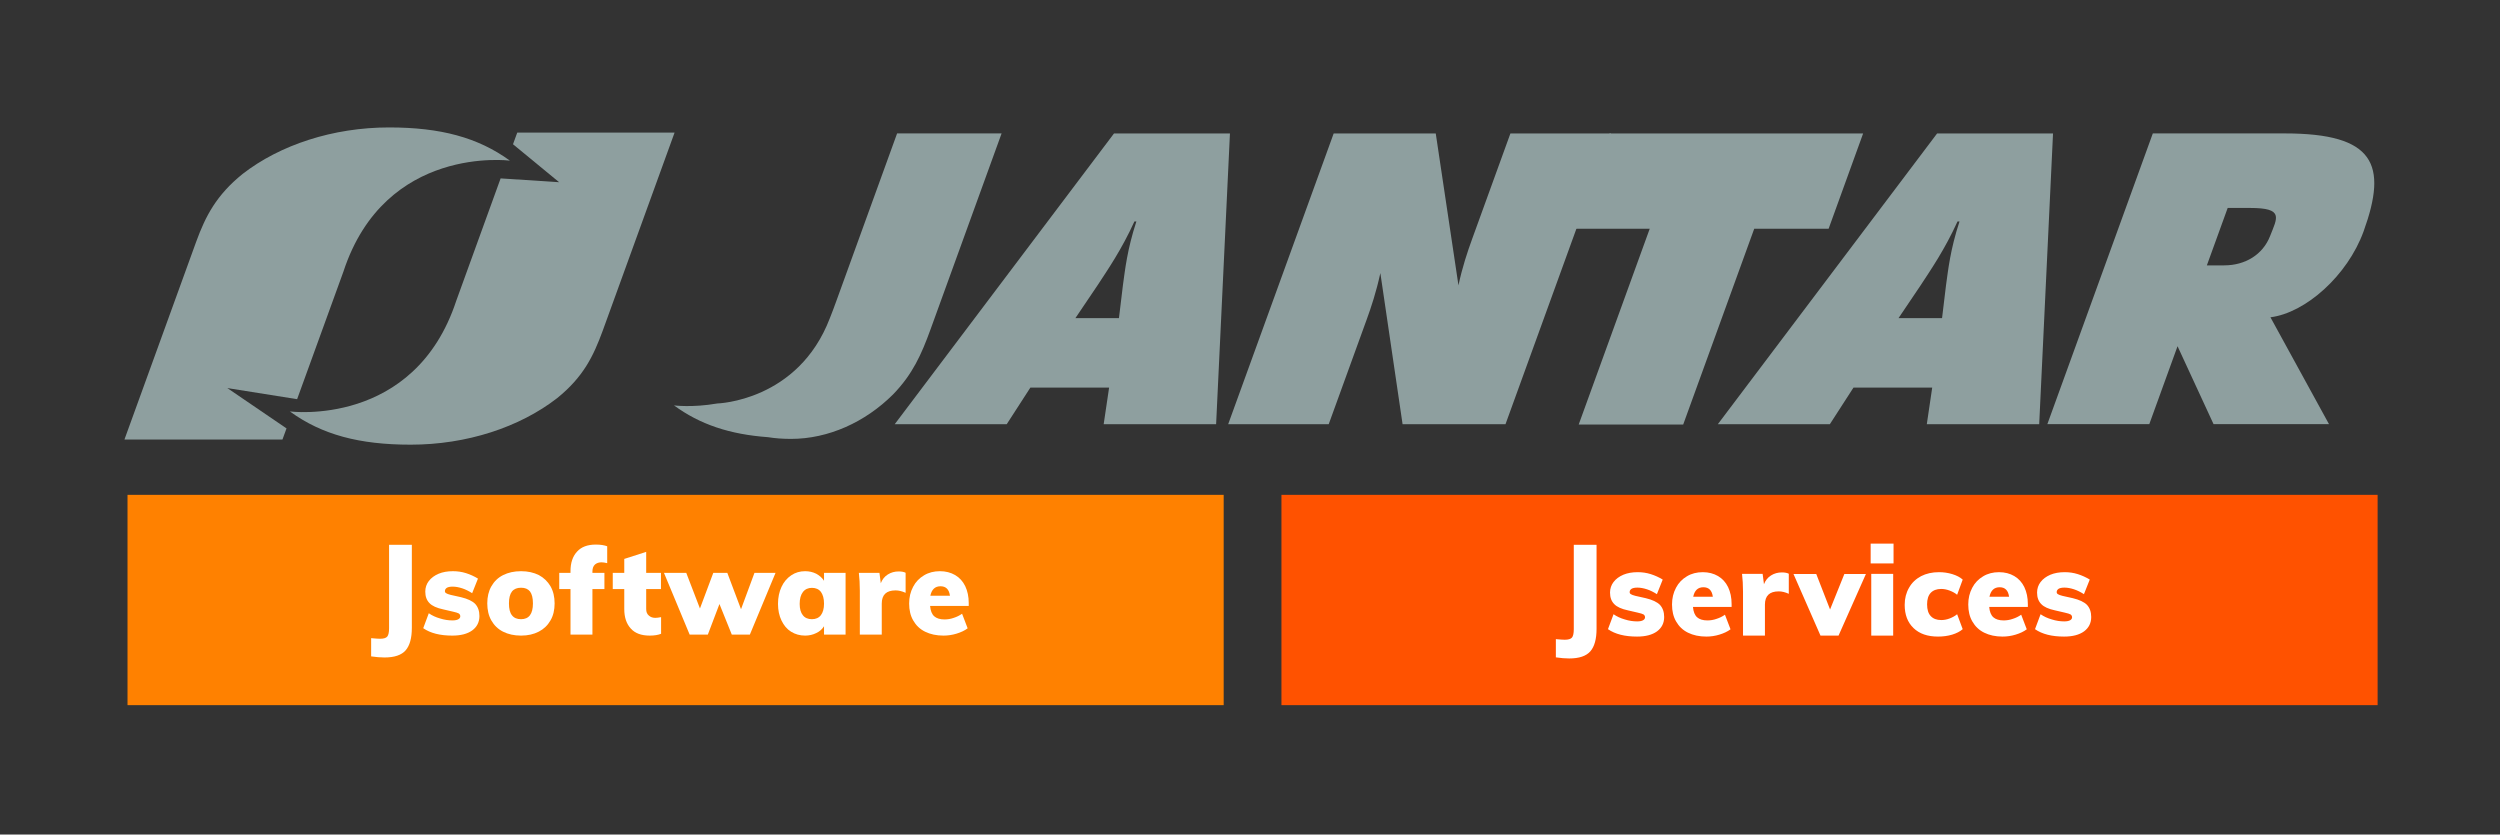 <?xml version="1.0" encoding="UTF-8" standalone="no"?>
<!DOCTYPE svg PUBLIC "-//W3C//DTD SVG 1.1//EN" "http://www.w3.org/Graphics/SVG/1.1/DTD/svg11.dtd">
<svg width="100%" height="100%" viewBox="0 0 3496 1167" version="1.1" xmlns="http://www.w3.org/2000/svg" xmlns:xlink="http://www.w3.org/1999/xlink" xml:space="preserve" xmlns:serif="http://www.serif.com/" style="fill-rule:evenodd;clip-rule:evenodd;stroke-linejoin:round;stroke-miterlimit:2;">
    <rect x="0" y="0" width="3496" height="1167" fill="#333333" stroke="none"/>
    <g transform="matrix(4.167,0,0,4.167,0,0)">
        <g id="Artboard1" transform="matrix(0.239,0,0,0.113,0,0)">
            <rect x="0" y="0" width="3508" height="2481" style="fill:none;"/>
            <g transform="matrix(4.183,0,0,8.877,-1800.79,-7686.88)">
                <g transform="matrix(1,0,0,1,-903.015,-236.752)">
                    <g transform="matrix(1.579,0,0,1.579,1645.83,1183.82)">
                        <path d="M0,18.48C-1.898,23.687 -3.763,27.896 -7.936,32.185C-13.861,38.076 -21.712,41.606 -29.62,41.606C-31.377,41.606 -33.015,41.49 -34.522,41.244C-42.671,40.65 -49.001,38.541 -54.509,34.51C-54.509,34.51 -50.616,35.02 -45.318,34.103C-45.318,34.103 -28.122,33.664 -21.368,16.012C-20.94,14.959 -20.494,13.768 -20.01,12.433L-7.08,-23.115L15.14,-23.126L0,18.48Z" style="fill:rgb(142,159,159);"/>
                    </g>
                    <g transform="matrix(1.579,0,0,1.579,1741.74,1147.34)">
                        <path d="M0,61.595L2.939,0L-21.712,0L-68.323,61.595L-44.513,61.595L-39.49,53.848L-22.75,53.848L-23.903,61.595L0,61.595ZM-20.656,39.125L-29.917,39.125L-25.201,32.159C-23.052,28.883 -20.084,24.596 -17.368,18.64L-16.949,18.64C-18.908,24.596 -19.354,28.883 -19.814,32.159L-20.656,39.125Z" style="fill:rgb(142,159,159);"/>
                    </g>
                    <g transform="matrix(1.579,0,0,1.579,1838.88,1147.34)">
                        <path d="M0,61.595L22.42,0L1.042,0L-6.479,20.668C-6.665,21.175 -6.879,21.766 -7.093,22.352C-8.069,25.038 -9.182,28.32 -10,32.18L-14.828,0L-36.531,0L-58.955,61.595L-37.582,61.595L-29.475,39.324C-28.587,36.885 -27.479,33.611 -26.605,29.573L-21.88,61.595L0,61.595Z" style="fill:rgb(142,159,159);"/>
                    </g>
                    <g transform="matrix(1.579,0,0,1.579,1947.34,1212.82)">
                        <path d="M0,-21.285L7.34,-41.479L-46.563,-41.479L-53.913,-21.285L-38.029,-21.285L-53.127,20.194L-30.912,20.194L-15.814,-21.285L0,-21.285Z" style="fill:rgb(142,159,159);"/>
                    </g>
                    <g transform="matrix(1.579,0,0,1.579,2018.03,1147.34)">
                        <path d="M0,61.595L2.939,0L-21.708,0L-68.318,61.595L-44.504,61.595L-39.485,53.848L-22.745,53.848L-23.894,61.595L0,61.595ZM-20.652,39.125L-29.907,39.125L-25.196,32.159C-23.052,28.883 -20.075,24.596 -17.363,18.64L-16.94,18.64C-18.903,24.596 -19.35,28.883 -19.81,32.159L-20.652,39.125Z" style="fill:rgb(142,159,159);"/>
                    </g>
                    <g transform="matrix(1.579,0,0,1.579,2095.52,1210.21)">
                        <path d="M0,-18.063C1.535,-21.975 3.01,-24.038 -4.261,-24.038L-9.005,-24.038L-13.433,-11.872L-9.749,-11.872C-5.274,-11.872 -1.544,-14.147 0,-18.063M12.531,21.766L-12.01,21.766L-19.665,5.256L-25.67,21.766L-47.341,21.766L-24.922,-39.829L3.14,-39.829C22.224,-39.829 25.043,-33.257 19.89,-19.086C16.476,-9.698 7.54,-1.795 0.084,-0.874L12.531,21.766Z" style="fill:rgb(142,159,159);"/>
                    </g>
                    <g transform="matrix(1.579,0,0,1.579,1399.38,1211.51)">
                        <path d="M0,-17.719C2,-23.168 4.289,-27.571 9.861,-32.064C17.833,-38.229 29.084,-41.92 41.006,-41.92C51.908,-41.92 59.872,-39.81 66.69,-34.885C66.69,-34.885 40.178,-38.334 31.303,-11.393L21.452,15.656L6.614,13.301L19.2,21.849L18.335,24.201L-15.256,24.201L0,-17.719Z" style="fill:rgb(142,159,159);"/>
                    </g>
                    <g transform="matrix(1.579,0,0,1.579,1535.87,1185.26)">
                        <path d="M0,17.717C-2.004,23.168 -4.13,27.569 -9.712,32.061C-17.684,38.225 -28.931,41.92 -40.852,41.92C-51.755,41.92 -59.727,39.811 -66.528,34.878C-66.528,34.878 -40.029,38.337 -31.145,11.394L-21.726,-14.498L-9.289,-13.689L-19.094,-21.733L-18.191,-24.203L15.256,-24.203L0,17.717Z" style="fill:rgb(142,159,159);"/>
                    </g>
                </g>
                <g transform="matrix(0.526,0,0,0.492,-3251.59,-1886.47)">
                    <rect x="7081.55" y="5930.8" width="699.541" height="143.001" style="fill:rgb(255,129,0);"/>
                </g>
                <g transform="matrix(1.058,0,0,1.058,-1200.28,-310.958)">
                    <g transform="matrix(38.428,-9.41209e-15,9.41209e-15,38.428,1659.06,1313.05)">
                        <path d="M0.002,0.029C0.035,0.032 0.06,0.034 0.075,0.034C0.105,0.034 0.125,0.028 0.135,0.016C0.145,0.004 0.15,-0.019 0.15,-0.053L0.15,-0.739L0.338,-0.739L0.338,-0.056C0.338,0.028 0.321,0.09 0.287,0.129C0.253,0.168 0.195,0.188 0.112,0.188C0.079,0.188 0.043,0.185 0.002,0.179L0.002,0.029Z" style="fill:white;fill-rule:nonzero;"/>
                    </g>
                    <g transform="matrix(38.428,-9.41209e-15,9.41209e-15,38.428,1674.93,1313.05)">
                        <path d="M0.259,0.008C0.158,0.008 0.078,-0.012 0.019,-0.053L0.065,-0.176C0.092,-0.157 0.123,-0.143 0.158,-0.133C0.193,-0.122 0.227,-0.117 0.26,-0.117C0.281,-0.117 0.297,-0.12 0.308,-0.126C0.319,-0.132 0.325,-0.14 0.325,-0.151C0.325,-0.16 0.321,-0.168 0.313,-0.174C0.304,-0.179 0.288,-0.184 0.265,-0.189L0.183,-0.208C0.131,-0.219 0.093,-0.236 0.071,-0.259C0.048,-0.282 0.036,-0.313 0.036,-0.354C0.036,-0.387 0.046,-0.416 0.065,-0.441C0.084,-0.466 0.111,-0.486 0.146,-0.501C0.18,-0.515 0.219,-0.522 0.264,-0.522C0.301,-0.522 0.337,-0.517 0.372,-0.506C0.407,-0.495 0.44,-0.48 0.471,-0.461L0.423,-0.341C0.396,-0.358 0.369,-0.372 0.341,-0.381C0.313,-0.39 0.287,-0.395 0.262,-0.395C0.242,-0.395 0.226,-0.392 0.215,-0.386C0.204,-0.379 0.198,-0.37 0.198,-0.358C0.198,-0.351 0.201,-0.345 0.208,-0.341C0.215,-0.336 0.227,-0.332 0.246,-0.327L0.331,-0.308C0.385,-0.295 0.424,-0.277 0.448,-0.253C0.471,-0.228 0.483,-0.195 0.483,-0.153C0.483,-0.103 0.463,-0.064 0.424,-0.035C0.384,-0.006 0.329,0.008 0.259,0.008Z" style="fill:white;fill-rule:nonzero;"/>
                    </g>
                    <g transform="matrix(38.428,-9.41209e-15,9.41209e-15,38.428,1694.79,1313.05)">
                        <path d="M0.31,0.008C0.253,0.008 0.204,-0.003 0.162,-0.024C0.12,-0.045 0.088,-0.076 0.065,-0.116C0.042,-0.156 0.031,-0.203 0.031,-0.257C0.031,-0.311 0.042,-0.358 0.065,-0.398C0.088,-0.438 0.12,-0.469 0.162,-0.49C0.204,-0.511 0.253,-0.522 0.31,-0.522C0.366,-0.522 0.415,-0.511 0.457,-0.49C0.498,-0.468 0.53,-0.437 0.553,-0.398C0.576,-0.358 0.587,-0.311 0.587,-0.257C0.587,-0.203 0.576,-0.156 0.553,-0.117C0.53,-0.077 0.498,-0.046 0.457,-0.025C0.415,-0.003 0.366,0.008 0.31,0.008ZM0.31,-0.127C0.375,-0.127 0.408,-0.17 0.408,-0.257C0.408,-0.301 0.4,-0.333 0.384,-0.355C0.367,-0.376 0.343,-0.386 0.31,-0.386C0.277,-0.386 0.252,-0.376 0.235,-0.355C0.218,-0.333 0.21,-0.301 0.21,-0.257C0.21,-0.212 0.218,-0.18 0.235,-0.159C0.252,-0.137 0.277,-0.127 0.31,-0.127Z" style="fill:white;fill-rule:nonzero;"/>
                    </g>
                    <g transform="matrix(38.428,-9.41209e-15,9.41209e-15,38.428,1718.7,1313.05)">
                        <path d="M0.351,-0.595C0.33,-0.595 0.312,-0.589 0.298,-0.577C0.284,-0.564 0.277,-0.545 0.277,-0.52L0.277,-0.508L0.376,-0.508L0.376,-0.375L0.277,-0.375L0.277,0L0.096,0L0.096,-0.375L0.003,-0.375L0.003,-0.508L0.096,-0.508L0.096,-0.522C0.096,-0.591 0.114,-0.644 0.15,-0.683C0.185,-0.722 0.237,-0.741 0.305,-0.741C0.344,-0.741 0.375,-0.736 0.399,-0.727L0.399,-0.588C0.38,-0.593 0.364,-0.595 0.351,-0.595Z" style="fill:white;fill-rule:nonzero;"/>
                    </g>
                    <g transform="matrix(38.428,-9.41209e-15,9.41209e-15,38.428,1735.68,1313.05)">
                        <path d="M0.354,-0.138C0.366,-0.138 0.382,-0.14 0.402,-0.144L0.402,-0.007C0.377,0.003 0.346,0.008 0.308,0.008C0.239,0.008 0.187,-0.011 0.152,-0.05C0.116,-0.089 0.098,-0.142 0.098,-0.211L0.098,-0.375L0.003,-0.375L0.003,-0.508L0.098,-0.508L0.098,-0.623L0.279,-0.681L0.279,-0.508L0.401,-0.508L0.401,-0.375L0.279,-0.375L0.279,-0.211C0.279,-0.187 0.286,-0.169 0.301,-0.157C0.315,-0.144 0.333,-0.138 0.354,-0.138Z" style="fill:white;fill-rule:nonzero;"/>
                    </g>
                    <g transform="matrix(38.428,-9.41209e-15,9.41209e-15,38.428,1752.47,1313.05)">
                        <path d="M0.736,-0.508L0.91,-0.508L0.698,0L0.549,0L0.447,-0.252L0.351,0L0.201,0L-0.011,-0.508L0.173,-0.508L0.286,-0.215L0.396,-0.508L0.512,-0.508L0.625,-0.209L0.736,-0.508Z" style="fill:white;fill-rule:nonzero;"/>
                    </g>
                    <g transform="matrix(38.428,-9.41209e-15,9.41209e-15,38.428,1787.03,1313.05)">
                        <path d="M0.589,-0.508L0.589,0L0.411,0L0.411,-0.069C0.396,-0.045 0.375,-0.026 0.347,-0.013C0.319,0.001 0.288,0.008 0.255,0.008C0.212,0.008 0.173,-0.003 0.139,-0.024C0.105,-0.045 0.079,-0.076 0.06,-0.116C0.041,-0.155 0.031,-0.201 0.031,-0.253C0.031,-0.306 0.041,-0.352 0.06,-0.393C0.079,-0.434 0.106,-0.465 0.14,-0.488C0.174,-0.511 0.212,-0.522 0.255,-0.522C0.288,-0.522 0.319,-0.515 0.347,-0.501C0.374,-0.486 0.396,-0.467 0.411,-0.443L0.411,-0.508L0.589,-0.508ZM0.311,-0.127C0.343,-0.127 0.368,-0.138 0.385,-0.16C0.402,-0.182 0.411,-0.214 0.411,-0.255C0.411,-0.297 0.402,-0.329 0.385,-0.352C0.368,-0.374 0.343,-0.385 0.311,-0.385C0.28,-0.385 0.255,-0.374 0.237,-0.351C0.219,-0.328 0.21,-0.295 0.21,-0.253C0.21,-0.212 0.219,-0.181 0.236,-0.16C0.253,-0.138 0.278,-0.127 0.311,-0.127Z" style="fill:white;fill-rule:nonzero;"/>
                    </g>
                    <g transform="matrix(38.428,-9.41209e-15,9.41209e-15,38.428,1812.11,1313.05)">
                        <path d="M0.375,-0.52C0.4,-0.52 0.419,-0.516 0.432,-0.509L0.432,-0.344C0.403,-0.357 0.376,-0.364 0.349,-0.364C0.273,-0.364 0.235,-0.328 0.235,-0.255L0.235,0L0.054,0L0.054,-0.362C0.054,-0.417 0.051,-0.465 0.046,-0.508L0.216,-0.508L0.227,-0.423C0.239,-0.454 0.258,-0.478 0.285,-0.495C0.312,-0.512 0.342,-0.52 0.375,-0.52Z" style="fill:white;fill-rule:nonzero;"/>
                    </g>
                    <g transform="matrix(38.428,-9.41209e-15,9.41209e-15,38.428,1828.64,1313.05)">
                        <path d="M0.523,-0.236L0.204,-0.236C0.207,-0.197 0.219,-0.168 0.238,-0.151C0.257,-0.134 0.286,-0.125 0.323,-0.125C0.348,-0.125 0.374,-0.129 0.399,-0.138C0.424,-0.146 0.447,-0.157 0.468,-0.172L0.514,-0.052C0.489,-0.033 0.458,-0.019 0.422,-0.008C0.386,0.003 0.35,0.008 0.314,0.008C0.256,0.008 0.206,-0.003 0.163,-0.024C0.12,-0.045 0.088,-0.076 0.065,-0.116C0.042,-0.155 0.031,-0.202 0.031,-0.256C0.031,-0.307 0.042,-0.353 0.064,-0.394C0.085,-0.434 0.115,-0.465 0.154,-0.488C0.192,-0.511 0.236,-0.522 0.285,-0.522C0.333,-0.522 0.375,-0.511 0.411,-0.49C0.447,-0.469 0.475,-0.438 0.494,-0.399C0.513,-0.359 0.523,-0.313 0.523,-0.26L0.523,-0.236ZM0.29,-0.398C0.245,-0.398 0.217,-0.372 0.206,-0.32L0.368,-0.32C0.361,-0.372 0.335,-0.398 0.29,-0.398Z" style="fill:white;fill-rule:nonzero;"/>
                    </g>
                </g>
                <g transform="matrix(0.526,0,0,0.492,-2864.24,-1886.47)">
                    <rect x="7081.55" y="5930.8" width="699.541" height="143.001" style="fill:rgb(255,82,0);"/>
                </g>
                <g transform="matrix(1.058,0,0,1.058,-1087.02,-310.958)">
                    <g transform="matrix(38.428,0,0,38.428,1927.89,1313.36)">
                        <path d="M0.002,0.029C0.035,0.032 0.06,0.034 0.075,0.034C0.105,0.034 0.125,0.028 0.135,0.016C0.145,0.004 0.15,-0.019 0.15,-0.053L0.15,-0.747L0.338,-0.747L0.338,-0.056C0.338,0.028 0.321,0.09 0.287,0.129C0.253,0.168 0.195,0.188 0.112,0.188C0.079,0.188 0.043,0.185 0.002,0.179L0.002,0.029Z" style="fill:white;fill-rule:nonzero;"/>
                    </g>
                    <g transform="matrix(38.428,0,0,38.428,1943.77,1313.36)">
                        <path d="M0.259,0.008C0.158,0.008 0.078,-0.012 0.019,-0.053L0.065,-0.176C0.092,-0.157 0.123,-0.143 0.158,-0.133C0.193,-0.122 0.227,-0.117 0.26,-0.117C0.281,-0.117 0.297,-0.12 0.308,-0.126C0.319,-0.132 0.325,-0.14 0.325,-0.151C0.325,-0.16 0.321,-0.168 0.313,-0.174C0.304,-0.179 0.288,-0.184 0.265,-0.189L0.183,-0.208C0.131,-0.219 0.093,-0.236 0.071,-0.259C0.048,-0.282 0.036,-0.313 0.036,-0.354C0.036,-0.387 0.046,-0.416 0.065,-0.441C0.084,-0.466 0.111,-0.486 0.146,-0.501C0.18,-0.515 0.219,-0.522 0.264,-0.522C0.301,-0.522 0.337,-0.517 0.372,-0.506C0.407,-0.495 0.44,-0.48 0.471,-0.461L0.423,-0.341C0.396,-0.358 0.369,-0.372 0.341,-0.381C0.313,-0.39 0.287,-0.395 0.262,-0.395C0.242,-0.395 0.226,-0.392 0.215,-0.386C0.204,-0.379 0.198,-0.37 0.198,-0.358C0.198,-0.351 0.201,-0.345 0.208,-0.341C0.215,-0.336 0.227,-0.332 0.246,-0.327L0.331,-0.308C0.385,-0.295 0.424,-0.277 0.448,-0.253C0.471,-0.228 0.483,-0.195 0.483,-0.153C0.483,-0.103 0.463,-0.064 0.424,-0.035C0.384,-0.006 0.329,0.008 0.259,0.008Z" style="fill:white;fill-rule:nonzero;"/>
                    </g>
                    <g transform="matrix(38.428,0,0,38.428,1963.63,1313.36)">
                        <path d="M0.523,-0.236L0.204,-0.236C0.207,-0.197 0.219,-0.168 0.238,-0.151C0.257,-0.134 0.286,-0.125 0.323,-0.125C0.348,-0.125 0.374,-0.129 0.399,-0.138C0.424,-0.146 0.447,-0.157 0.468,-0.172L0.514,-0.052C0.489,-0.033 0.458,-0.019 0.422,-0.008C0.386,0.003 0.35,0.008 0.314,0.008C0.256,0.008 0.206,-0.003 0.163,-0.024C0.12,-0.045 0.088,-0.076 0.065,-0.116C0.042,-0.155 0.031,-0.202 0.031,-0.256C0.031,-0.307 0.042,-0.353 0.064,-0.394C0.085,-0.434 0.115,-0.465 0.154,-0.488C0.192,-0.511 0.236,-0.522 0.285,-0.522C0.333,-0.522 0.375,-0.511 0.411,-0.49C0.447,-0.469 0.475,-0.438 0.494,-0.399C0.513,-0.359 0.523,-0.313 0.523,-0.26L0.523,-0.236ZM0.29,-0.398C0.245,-0.398 0.217,-0.372 0.206,-0.32L0.368,-0.32C0.361,-0.372 0.335,-0.398 0.29,-0.398Z" style="fill:white;fill-rule:nonzero;"/>
                    </g>
                    <g transform="matrix(38.428,0,0,38.428,1985.27,1313.36)">
                        <path d="M0.375,-0.52C0.4,-0.52 0.419,-0.516 0.432,-0.509L0.432,-0.344C0.403,-0.357 0.376,-0.364 0.349,-0.364C0.273,-0.364 0.235,-0.328 0.235,-0.255L0.235,0L0.054,0L0.054,-0.362C0.054,-0.417 0.051,-0.465 0.046,-0.508L0.216,-0.508L0.227,-0.423C0.239,-0.454 0.258,-0.478 0.285,-0.495C0.312,-0.512 0.342,-0.52 0.375,-0.52Z" style="fill:white;fill-rule:nonzero;"/>
                    </g>
                    <g transform="matrix(38.428,0,0,38.428,2004.09,1313.36)">
                        <path d="M0.401,-0.507L0.579,-0.507L0.353,0L0.204,0L-0.019,-0.507L0.169,-0.507L0.283,-0.215L0.401,-0.507Z" style="fill:white;fill-rule:nonzero;"/>
                    </g>
                    <g transform="matrix(38.428,0,0,38.428,2025.96,1313.36)">
                        <path d="M0.054,0L0.054,-0.508L0.235,-0.508L0.235,0L0.054,0ZM0.049,-0.757L0.238,-0.757L0.238,-0.594L0.049,-0.594L0.049,-0.757Z" style="fill:white;fill-rule:nonzero;"/>
                    </g>
                    <g transform="matrix(38.428,0,0,38.428,2037.45,1313.36)">
                        <path d="M0.306,0.008C0.22,0.008 0.153,-0.015 0.104,-0.062C0.055,-0.109 0.031,-0.172 0.031,-0.253C0.031,-0.306 0.043,-0.353 0.067,-0.394C0.09,-0.435 0.123,-0.466 0.166,-0.489C0.209,-0.511 0.258,-0.522 0.314,-0.522C0.351,-0.522 0.388,-0.517 0.424,-0.506C0.46,-0.495 0.489,-0.48 0.51,-0.461L0.464,-0.336C0.446,-0.351 0.425,-0.362 0.401,-0.371C0.377,-0.38 0.354,-0.384 0.332,-0.384C0.295,-0.384 0.266,-0.373 0.246,-0.352C0.226,-0.331 0.216,-0.299 0.216,-0.257C0.216,-0.214 0.226,-0.182 0.246,-0.161C0.266,-0.139 0.295,-0.128 0.333,-0.128C0.355,-0.128 0.378,-0.132 0.402,-0.141C0.425,-0.15 0.446,-0.161 0.464,-0.176L0.51,-0.053C0.488,-0.034 0.459,-0.019 0.423,-0.008C0.386,0.003 0.347,0.008 0.306,0.008Z" style="fill:white;fill-rule:nonzero;"/>
                    </g>
                    <g transform="matrix(38.428,0,0,38.428,2057.62,1313.36)">
                        <path d="M0.523,-0.236L0.204,-0.236C0.207,-0.197 0.219,-0.168 0.238,-0.151C0.257,-0.134 0.286,-0.125 0.323,-0.125C0.348,-0.125 0.374,-0.129 0.399,-0.138C0.424,-0.146 0.447,-0.157 0.468,-0.172L0.514,-0.052C0.489,-0.033 0.458,-0.019 0.422,-0.008C0.386,0.003 0.35,0.008 0.314,0.008C0.256,0.008 0.206,-0.003 0.163,-0.024C0.12,-0.045 0.088,-0.076 0.065,-0.116C0.042,-0.155 0.031,-0.202 0.031,-0.256C0.031,-0.307 0.042,-0.353 0.064,-0.394C0.085,-0.434 0.115,-0.465 0.154,-0.488C0.192,-0.511 0.236,-0.522 0.285,-0.522C0.333,-0.522 0.375,-0.511 0.411,-0.49C0.447,-0.469 0.475,-0.438 0.494,-0.399C0.513,-0.359 0.523,-0.313 0.523,-0.26L0.523,-0.236ZM0.29,-0.398C0.245,-0.398 0.217,-0.372 0.206,-0.32L0.368,-0.32C0.361,-0.372 0.335,-0.398 0.29,-0.398Z" style="fill:white;fill-rule:nonzero;"/>
                    </g>
                    <g transform="matrix(38.428,0,0,38.428,2079.26,1313.36)">
                        <path d="M0.259,0.008C0.158,0.008 0.078,-0.012 0.019,-0.053L0.065,-0.176C0.092,-0.157 0.123,-0.143 0.158,-0.133C0.193,-0.122 0.227,-0.117 0.26,-0.117C0.281,-0.117 0.297,-0.12 0.308,-0.126C0.319,-0.132 0.325,-0.14 0.325,-0.151C0.325,-0.16 0.321,-0.168 0.313,-0.174C0.304,-0.179 0.288,-0.184 0.265,-0.189L0.183,-0.208C0.131,-0.219 0.093,-0.236 0.071,-0.259C0.048,-0.282 0.036,-0.313 0.036,-0.354C0.036,-0.387 0.046,-0.416 0.065,-0.441C0.084,-0.466 0.111,-0.486 0.146,-0.501C0.18,-0.515 0.219,-0.522 0.264,-0.522C0.301,-0.522 0.337,-0.517 0.372,-0.506C0.407,-0.495 0.44,-0.48 0.471,-0.461L0.423,-0.341C0.396,-0.358 0.369,-0.372 0.341,-0.381C0.313,-0.39 0.287,-0.395 0.262,-0.395C0.242,-0.395 0.226,-0.392 0.215,-0.386C0.204,-0.379 0.198,-0.37 0.198,-0.358C0.198,-0.351 0.201,-0.345 0.208,-0.341C0.215,-0.336 0.227,-0.332 0.246,-0.327L0.331,-0.308C0.385,-0.295 0.424,-0.277 0.448,-0.253C0.471,-0.228 0.483,-0.195 0.483,-0.153C0.483,-0.103 0.463,-0.064 0.424,-0.035C0.384,-0.006 0.329,0.008 0.259,0.008Z" style="fill:white;fill-rule:nonzero;"/>
                    </g>
                </g>
            </g>
        </g>
    </g>
</svg>
